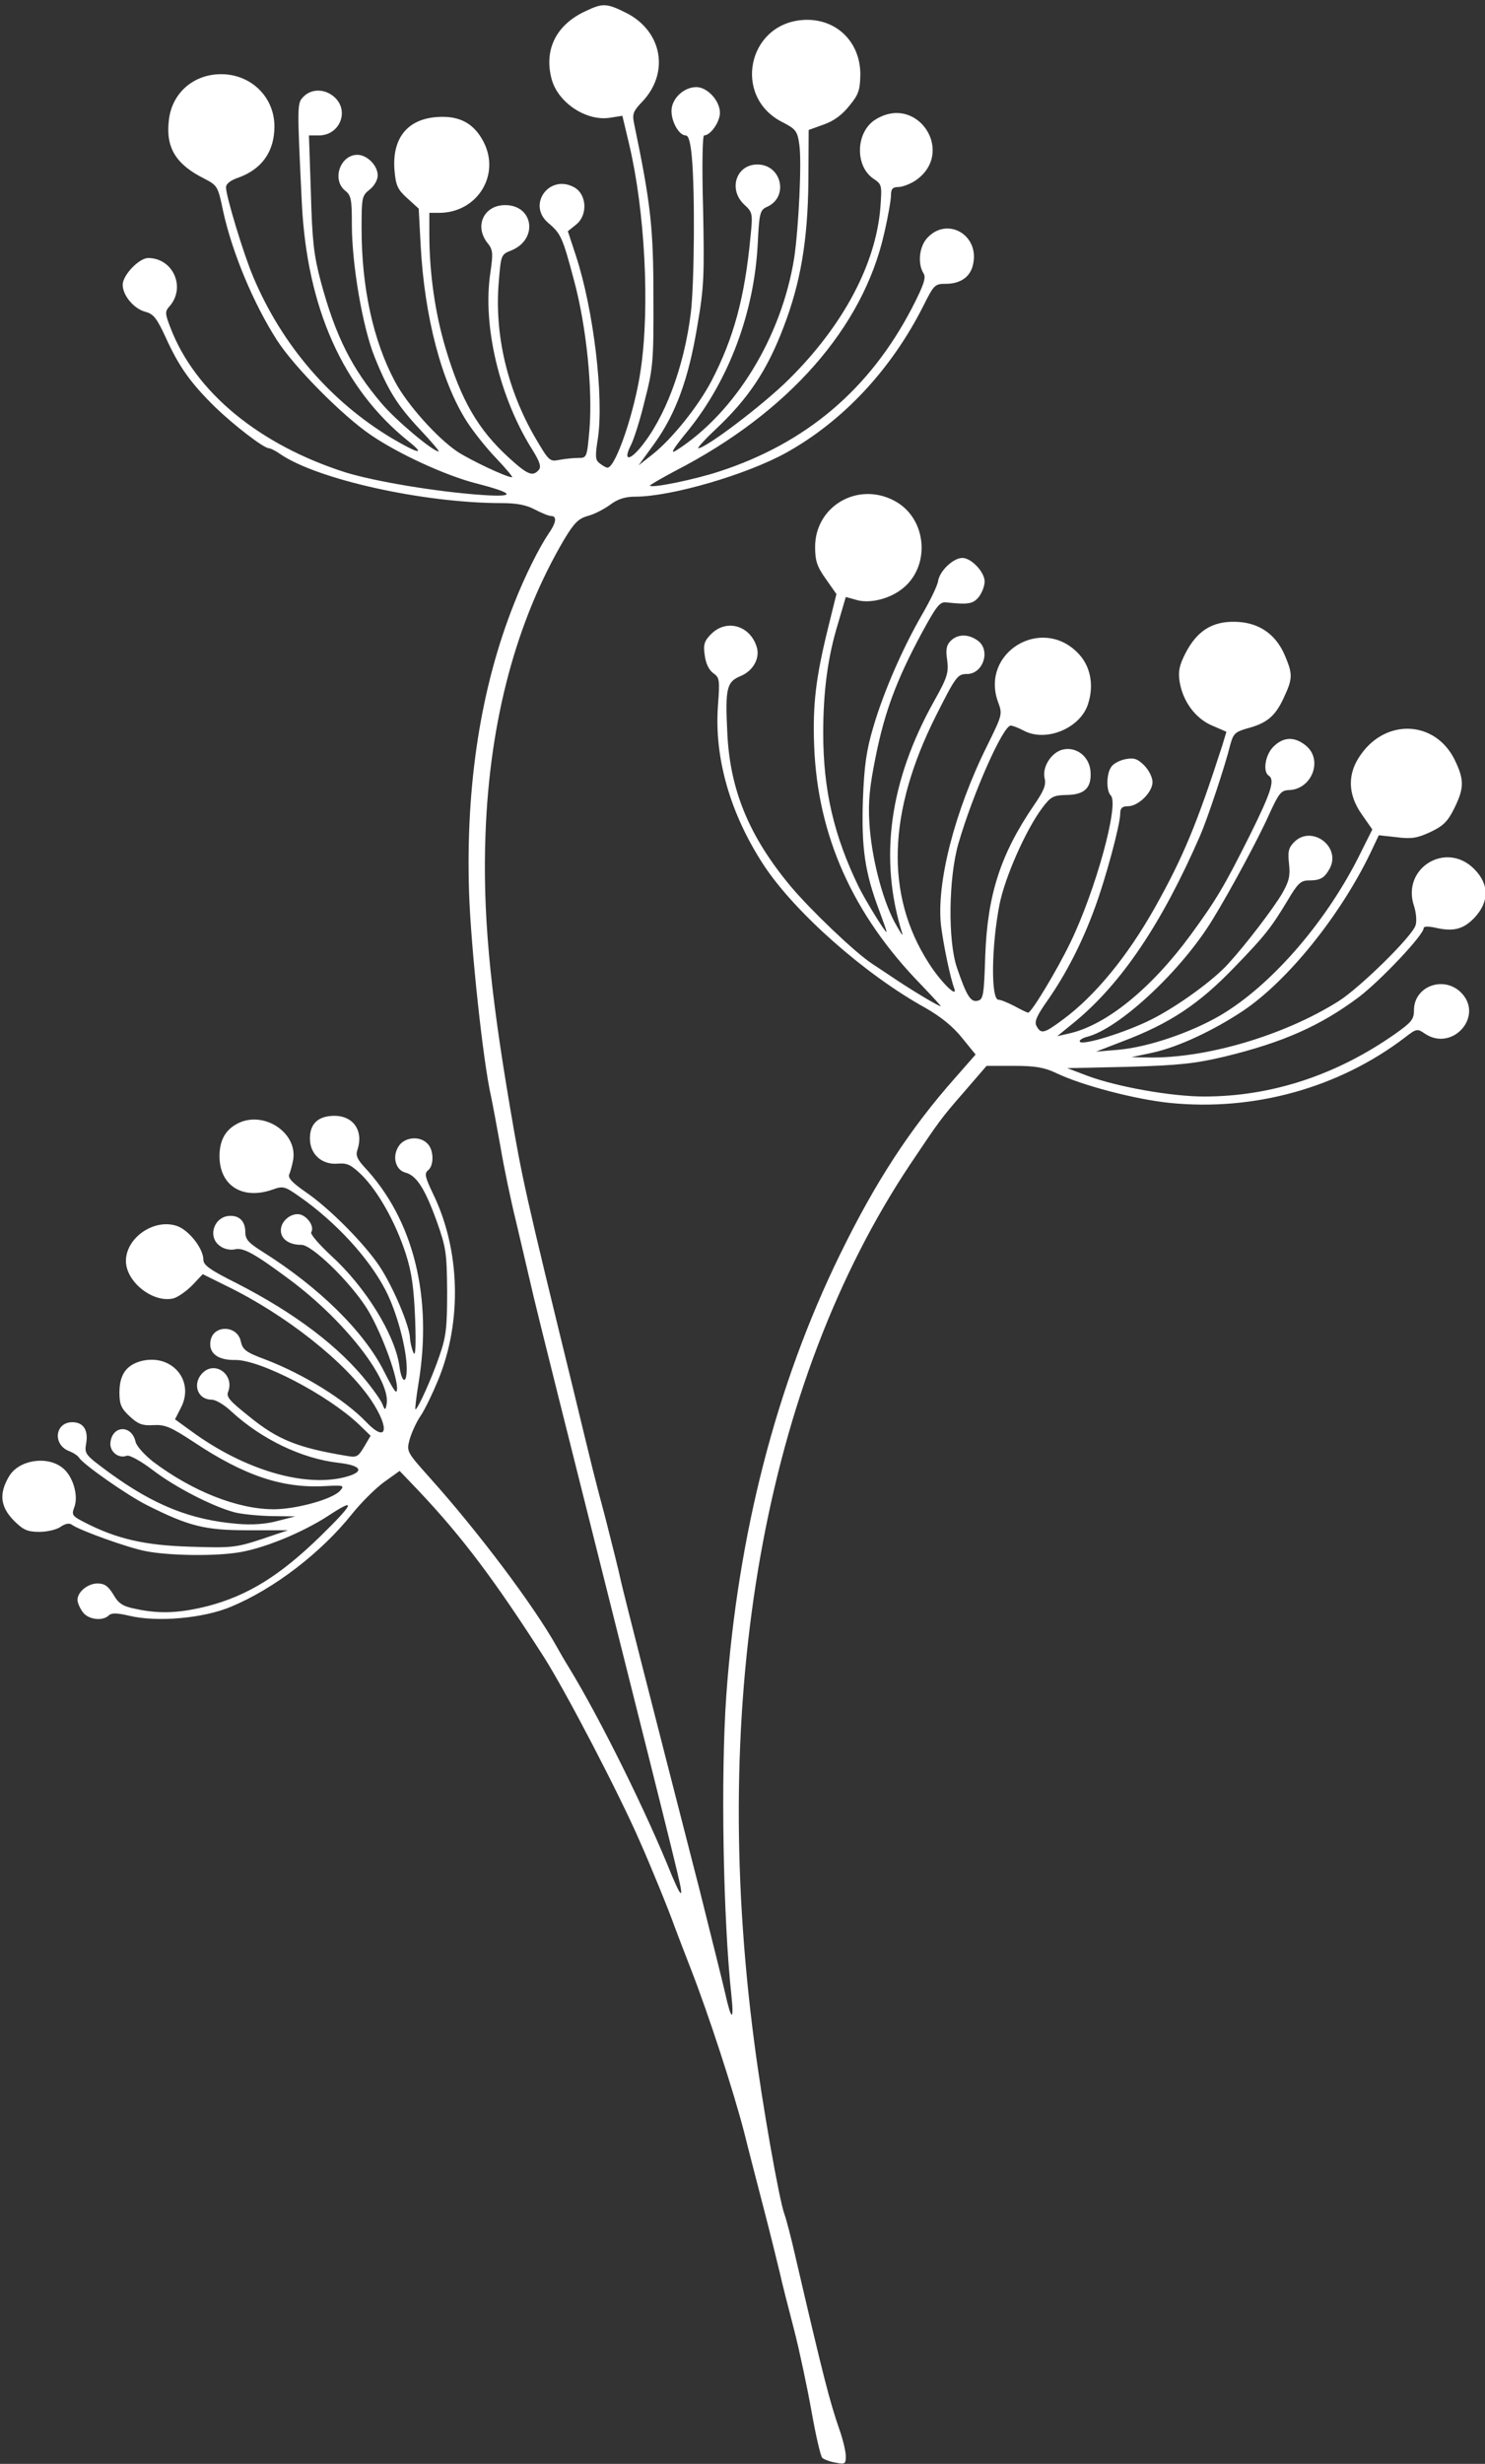 <?xml version="1.0" encoding="UTF-8"?>
<svg xmlns="http://www.w3.org/2000/svg" xmlns:xlink="http://www.w3.org/1999/xlink" width="120px" height="199px" viewBox="0 0 120 199" version="1.1">
<rect x="0" y="0" width="120" height="199" fill="#333333" stroke="none"/>
<g id="surface1">
<path style=" stroke:none;fill-rule:nonzero;fill:rgb(100%,100%,100%);fill-opacity:1;" d="M 47.348 0.887 C 44.949 1.977 43.93 4.012 44.582 6.41 C 45.105 8.309 47.398 9.82 49.305 9.508 L 50.293 9.352 L 50.844 11.668 C 52.121 17.062 52.516 24.797 51.781 29.824 C 51.312 33.184 49.75 37.77 49.094 37.77 C 48.965 37.77 48.707 37.613 48.469 37.43 C 48.105 37.168 48.078 36.883 48.312 35.422 C 48.809 32.09 47.973 25.031 46.539 20.656 L 45.887 18.676 L 46.566 18.129 C 47.504 17.375 47.426 15.707 46.41 15.133 C 44.398 14.012 42.547 16.539 44.324 18.023 C 45.34 18.883 45.469 19.195 46.41 22.738 C 47.398 26.438 47.895 31.438 47.633 34.695 C 47.426 36.988 47.426 36.988 46.695 36.988 C 46.305 36.988 45.625 37.062 45.184 37.145 C 44.426 37.297 44.348 37.223 43.277 35.398 C 41.008 31.516 39.941 27.035 40.305 22.766 C 40.484 20.578 40.484 20.551 41.348 20.215 C 43.516 19.301 43.094 16.566 40.824 16.566 C 39.105 16.566 38.324 18.234 39.367 19.59 C 39.836 20.16 39.859 20.422 39.625 22.035 C 38.973 26.332 40.383 32.168 43.043 36.363 C 43.617 37.297 43.75 37.691 43.539 37.953 C 43.043 38.523 42.625 38.34 41.113 36.961 C 38.633 34.695 37.25 32.324 36 28.105 C 35.164 25.316 34.695 22.035 34.695 18.938 L 34.695 17.191 L 35.477 17.191 C 38.559 17.191 40.461 14.145 39.078 11.461 C 38.293 9.949 37.121 9.324 35.324 9.453 C 32.922 9.613 31.668 11.172 31.879 13.754 C 31.984 15.004 32.141 15.316 32.922 16.02 L 33.836 16.852 L 33.992 19.82 C 34.305 25.633 35.688 30.867 37.723 34.043 C 38.242 34.852 39.312 36.203 40.121 37.039 C 40.906 37.871 41.477 38.547 41.375 38.547 C 40.93 38.547 38.008 37.168 36.941 36.465 C 35.324 35.371 32.895 32.664 31.93 30.84 C 30.156 27.531 29.219 23.234 29.219 18.441 C 29.219 15.965 29.242 15.812 29.867 15.316 C 30.234 15.031 30.523 14.535 30.523 14.172 C 30.523 13.363 29.66 12.504 28.879 12.504 C 27.496 12.504 26.793 14.508 27.887 15.395 C 28.383 15.785 28.434 16.121 28.434 18.156 C 28.434 21.332 29.293 26.387 30.262 28.809 C 31.383 31.594 32.113 32.742 33.992 34.746 C 34.879 35.684 35.531 36.465 35.453 36.465 C 34.984 36.465 31.984 33.938 30.859 32.609 C 28.41 29.746 27.105 27.117 25.93 22.766 C 25.355 20.605 25.227 19.457 25.121 15.551 L 24.965 10.938 L 25.773 10.938 C 27.441 10.938 28.25 8.984 27.051 7.867 C 26.293 7.164 25.199 7.137 24.547 7.789 C 24 8.336 24 8.285 24.391 16.41 C 24.809 24.875 27.707 31.387 33 35.633 C 34.434 36.777 33.836 36.672 31.668 35.398 C 26.715 32.43 22.801 27.895 20.477 22.398 C 19.695 20.578 18.262 15.836 18.262 15.133 C 18.262 14.848 18.625 14.562 19.25 14.352 C 21.156 13.672 22.176 12.242 22.176 10.211 C 22.176 7.84 20.293 5.992 17.867 5.992 C 15.625 5.992 13.879 7.527 13.645 9.715 C 13.383 11.902 14.191 13.258 16.461 14.402 C 17.559 14.977 17.609 15.004 18.027 17.035 C 18.758 20.395 20.477 24.508 22.383 27.48 C 23.816 29.695 27.707 33.602 29.973 35.137 C 32.219 36.672 36 38.395 38.398 39.02 C 41.559 39.828 41.766 40.164 39 39.98 C 35.27 39.723 30.312 38.887 27.941 38.16 C 20.973 35.945 15.758 31.676 13.773 26.465 C 13.332 25.344 13.332 25.16 13.668 24.773 C 15.051 23.258 14.008 20.84 11.973 20.84 C 11.242 20.84 9.914 22.219 9.914 23 C 9.914 23.859 10.824 24.953 11.766 25.188 C 12.418 25.367 12.676 25.707 13.41 27.297 C 14.477 29.641 15.418 30.945 17.375 32.871 C 18.914 34.355 21.312 36.203 21.73 36.203 C 21.859 36.203 22.277 36.414 22.645 36.672 C 25.645 38.73 34.25 40.633 40.516 40.633 C 41.766 40.633 42.547 40.789 43.227 41.156 C 43.773 41.441 44.348 41.676 44.531 41.676 C 45.027 41.676 44.949 42.223 44.324 43.109 C 43.539 44.281 42.418 46.52 41.559 48.707 C 38.867 55.453 37.617 63.371 37.906 72.148 C 38.059 76.551 39.027 85.695 39.676 88.535 C 39.809 89.16 40.148 90.98 40.434 92.57 C 40.695 94.16 41.27 96.922 41.715 98.719 C 42.133 100.516 42.781 103.25 43.148 104.84 C 43.516 106.402 46.07 116.613 48.809 127.5 C 54.992 152.117 55.043 152.324 55.043 152.844 C 55.016 153.105 54.707 152.453 54.285 151.465 C 52.25 146.383 48.496 138.805 45.965 134.664 C 45.652 134.168 45.207 133.387 44.973 132.969 C 43.121 129.66 38.609 123.672 34.75 119.375 C 32.844 117.238 32.844 117.238 33.105 116.246 C 33.262 115.703 33.652 114.84 33.992 114.348 C 34.332 113.852 34.957 112.547 35.398 111.48 C 37.355 106.742 37.199 100.934 34.984 96.398 C 34.355 95.074 34.277 94.785 34.59 94.523 C 35.086 94.133 35.059 92.859 34.539 92.363 C 33.914 91.711 32.688 91.84 32.219 92.57 C 31.668 93.406 31.957 94.5 32.766 94.707 C 33.652 94.941 34.332 95.984 35.293 98.641 C 36.051 100.777 36.105 101.191 36.133 104.32 C 36.133 107.211 36.051 107.965 35.504 109.527 C 34.93 111.223 33.758 113.828 33.574 113.828 C 33.523 113.828 33.625 112.914 33.809 111.793 C 34.984 104.762 33.418 98.484 29.426 94.238 C 28.879 93.641 28.723 93.301 28.879 92.883 C 29.398 91.348 28.566 90.121 27.027 90.121 C 25.723 90.121 25.043 90.746 25.043 91.945 C 25.043 93.223 26.008 94.109 27.34 93.98 C 28.07 93.926 28.383 94.082 29.27 94.941 C 30.602 96.297 31.984 98.773 32.793 101.27 C 33.285 102.809 33.441 104.031 33.547 106.535 C 33.625 108.695 33.574 109.605 33.418 109.27 C 33.285 108.98 33.156 108.461 33.133 108.094 C 33.105 107.078 31.75 103.902 30.676 102.285 C 29.453 100.438 26.582 97.547 24.652 96.242 C 23.609 95.516 23.242 95.125 23.375 94.84 C 23.477 94.605 23.609 94.109 23.688 93.691 C 24.078 91.398 21.133 89.578 19.043 90.828 C 18.156 91.348 17.738 92.18 17.738 93.379 C 17.738 95.773 19.617 96.949 22.07 96.062 C 22.879 95.773 23.035 95.828 24.184 96.633 C 27.133 98.691 29.793 101.582 31.148 104.188 C 32.059 105.934 32.867 108.93 32.867 110.543 C 32.867 111.871 32.453 111.688 32.27 110.309 C 31.906 107.785 29.531 103.926 26.715 101.375 C 25.773 100.492 25.07 99.684 25.148 99.527 C 25.383 99.16 25.043 98.484 24.469 98.172 C 23.766 97.781 22.695 98.508 22.695 99.367 C 22.695 100.074 23.348 100.543 24.367 100.543 C 25.199 100.543 28.227 103.461 29.609 105.621 C 30.707 107.34 32.059 110.934 32.086 112.105 C 32.086 112.707 31.879 112.418 31.043 110.777 C 29.426 107.551 25.801 103.98 21.207 101.09 C 20.086 100.387 19.824 100.098 19.824 99.527 C 19.824 98.668 19.383 98.199 18.625 98.199 C 17.293 98.199 16.723 99.918 17.793 100.645 C 18.105 100.883 18.602 100.984 18.965 100.906 C 19.645 100.723 20.609 101.27 23.375 103.328 C 27.914 106.688 31.695 111.586 31.227 113.488 C 31.148 113.902 31.094 113.902 30.914 113.438 C 30.809 113.148 30.285 112.395 29.766 111.742 C 27.441 108.773 23.844 106.062 19.121 103.641 C 16.984 102.574 16.434 102.184 16.434 101.742 C 16.434 100.828 15.234 99.316 14.27 99.008 C 12.441 98.406 10.176 99.969 10.176 101.844 C 10.176 103.535 12.367 105.258 14.008 104.867 C 14.398 104.762 15.078 104.266 15.547 103.797 L 16.383 102.91 L 18.285 103.852 C 23.059 106.168 27.914 109.996 30 113.098 C 31.539 115.414 31.277 116.613 29.582 114.84 C 27.887 113.07 24.547 110.988 21.469 109.812 C 19.852 109.215 19.617 109.008 19.461 108.355 C 19.199 107 17.191 106.977 17.008 108.328 C 16.852 109.293 17.609 109.867 18.992 109.84 C 21.027 109.812 26.477 112.652 29.008 115.051 L 29.949 115.961 L 29.426 116.848 C 28.93 117.68 28.824 117.734 27.941 117.574 C 24.051 116.926 22.434 116.273 20.164 114.426 C 18.523 113.121 18.262 112.812 18.441 112.395 C 18.941 111.062 17.453 109.918 16.434 110.828 C 15.496 111.688 15.914 113.047 17.113 113.047 C 17.426 113.047 18.133 113.461 18.676 113.98 C 21.133 116.246 24.391 117.812 27.367 118.148 C 29.219 118.359 29.477 118.855 27.992 119.27 C 24.707 120.18 19.773 118.75 15.469 115.598 L 14.141 114.633 L 14.633 113.672 C 15.758 111.457 13.824 109.27 11.348 109.945 C 10.176 110.285 9.652 111.062 9.652 112.473 C 9.652 113.41 9.781 113.746 10.484 114.398 C 11.164 115.023 11.504 115.156 12.391 115.102 C 13.332 115.051 13.773 115.23 15.676 116.48 C 19.75 119.191 22.852 120.234 26.324 120.023 C 27.781 119.949 27.859 119.973 27.469 120.414 C 26.844 121.094 23.922 121.898 22.121 121.898 C 19.199 121.898 15.547 120.441 12.391 118.07 C 11.688 117.523 11.035 116.797 10.957 116.457 C 10.645 115.051 9.078 115.102 8.922 116.508 C 8.844 117.238 9.574 117.836 10.25 117.574 C 10.461 117.5 11.375 117.992 12.367 118.75 C 14.141 120.105 17.113 121.641 18.914 122.133 C 19.484 122.293 20.844 122.422 21.914 122.449 L 23.867 122.473 L 22.434 122.84 C 21.496 123.098 20.375 123.176 19.176 123.074 C 15.418 122.758 12.469 121.59 8.816 118.93 C 6.887 117.5 6.809 117.445 6.965 116.562 C 7.148 115.492 6.73 114.867 5.844 114.867 C 4.434 114.867 4.227 116.691 5.609 117.211 C 5.949 117.34 6.285 117.574 6.391 117.734 C 6.73 118.281 10.305 120.781 11.867 121.562 C 15.285 123.281 16.566 123.594 20.059 123.594 L 23.27 123.594 L 21.105 124.324 C 19.043 125 18.676 125.027 15.391 124.922 C 11.715 124.816 9.441 124.297 6.859 122.969 C 5.844 122.449 5.766 122.367 6 121.742 C 6.367 120.809 5.895 119.191 5.035 118.539 C 3.781 117.551 1.516 117.914 0.73 119.242 C -0.105 120.648 0.027 121.719 1.148 122.84 C 1.879 123.566 2.219 123.723 3.184 123.723 C 3.809 123.723 4.59 123.543 4.906 123.309 C 5.293 123.047 5.609 122.992 5.816 123.152 C 6.418 123.594 10.305 125 11.793 125.285 C 13.539 125.625 17.008 125.703 19.043 125.418 C 21.105 125.156 24.367 123.828 26.531 122.422 C 28.824 120.91 28.645 121.379 25.906 124.062 C 22.645 127.242 20.059 128.855 16.801 129.715 C 14.531 130.285 12.914 130.367 10.984 129.949 C 9.914 129.742 9.574 129.508 9.156 128.777 C 8.738 128.102 8.453 127.891 7.879 127.891 C 7.094 127.891 6.262 128.57 6.262 129.219 C 6.262 129.43 6.441 129.871 6.676 130.184 C 7.094 130.809 8.293 130.965 8.793 130.469 C 9 130.262 9.441 130.262 10.434 130.496 C 12.707 131.043 16.461 130.703 18.676 129.766 C 22.176 128.309 25.957 125.391 28.434 122.293 C 29.164 121.379 30.312 120.234 31.016 119.715 L 32.293 118.801 L 33.836 120.414 C 37.355 124.141 39.965 127.605 43.984 133.883 C 45.73 136.645 50.008 144.824 51.707 148.73 C 52.539 150.602 54.027 154.227 54.523 155.633 C 54.781 156.336 55.383 157.871 55.824 159.02 C 57.262 162.715 59.27 168.863 60.156 172.301 C 60.469 173.578 61.176 176.285 61.695 178.293 C 62.219 180.301 62.793 182.645 63 183.504 C 63.184 184.363 63.73 186.473 64.176 188.191 C 64.617 189.91 65.242 192.879 65.582 194.781 C 65.922 196.707 66.312 198.375 66.441 198.508 C 66.574 198.633 67.043 198.816 67.516 198.898 C 68.293 199.051 68.348 199 68.348 198.375 C 68.348 198.008 68.113 196.992 67.801 196.133 C 67.043 193.922 66.574 192.148 64.305 182.383 C 63.941 180.766 63.523 179.18 63.391 178.84 C 62.973 177.719 61.59 169.93 60.941 164.879 C 57.285 136.98 61.773 111.715 73.539 94.055 C 75.914 90.516 76.016 90.355 77.922 88.172 L 79.723 86.086 L 81.941 86.086 C 83.66 86.086 84.391 86.215 85.332 86.66 C 87.441 87.672 91.75 88.797 94.566 89.082 C 101.348 89.758 108.207 87.855 113.531 83.793 C 114.441 83.09 114.523 83.062 115.094 83.453 C 117.367 85.043 120.027 81.996 117.992 80.094 C 116.559 78.793 114.262 79.703 114.262 81.578 C 114.262 82.336 114.051 82.57 112.773 83.48 C 108 86.84 102.73 88.562 97.305 88.562 C 94.645 88.562 90.262 87.777 87.887 86.895 L 86.242 86.27 L 91.199 86.164 C 95.375 86.035 96.574 85.902 99 85.328 C 103.695 84.184 106.695 82.855 109.801 80.535 C 111.574 79.184 115.043 75.512 115.043 74.965 C 115.043 74.809 115.41 74.809 115.906 74.91 C 117.441 75.277 118.25 75.066 119.164 74.105 C 120.367 72.801 120.34 71.395 119.113 70.172 C 116.844 67.906 113.242 70.117 114.262 73.168 C 114.441 73.715 114.496 74.418 114.391 74.727 C 114.133 75.617 109.906 79.758 108.184 80.852 C 103.773 83.637 97.461 85.488 92.816 85.41 L 91.434 85.383 L 93.133 85.02 C 95.191 84.574 98.035 83.246 100.461 81.633 C 104.059 79.211 108.262 74 110.715 68.945 L 111.418 67.461 L 112.852 67.617 C 114.051 67.773 114.523 67.695 115.59 67.199 C 116.633 66.707 117 66.34 117.523 65.273 C 118.332 63.633 118.332 62.957 117.523 61.312 C 115.957 58.215 112.043 58.008 109.984 60.922 C 108.859 62.461 108.887 64.152 110.059 65.797 L 110.895 66.992 L 109.695 69.391 C 106.984 74.676 102.652 79.625 98.633 81.996 C 96.234 83.402 92.766 84.574 90.391 84.785 L 88.566 84.938 L 90.652 84.133 C 94.516 82.676 96.887 81.109 99.781 78.09 C 102.234 75.562 102.73 74.91 104.035 72.75 C 104.867 71.344 105.105 71.109 105.781 71.109 C 106.723 71.109 107.035 70.898 107.453 70.145 C 108.391 68.375 105.992 66.602 104.582 68.008 C 104.113 68.48 104.059 68.789 104.164 69.781 C 104.27 70.742 104.164 71.188 103.617 72.148 C 102.914 73.348 100.695 76.266 99.262 77.828 C 98.086 79.156 95.059 81.344 93 82.359 C 90.965 83.379 87.469 84.469 87.262 84.133 C 87.184 84.027 87.441 83.844 87.836 83.742 C 90.441 83.09 95.504 78.375 98.008 74.234 C 99.391 71.992 101.715 67.672 102.523 65.848 C 103.332 64.078 103.516 63.84 104.113 63.816 C 106.016 63.789 106.957 61.34 105.496 60.195 C 104.582 59.465 103.695 59.52 102.914 60.297 C 102.234 60.953 102.027 62.332 102.523 62.645 C 103.043 62.98 102.73 63.973 100.984 67.488 C 98.949 71.551 98.324 72.617 96.234 75.484 C 93 79.887 89.348 82.828 86.348 83.48 L 85.434 83.688 L 86.867 82.52 C 90.625 79.418 93.887 74.598 96.992 67.461 C 97.59 66.082 99 61.836 99.391 60.246 C 99.652 59.258 99.781 59.129 100.75 58.84 C 102.367 58.422 103.043 57.852 103.723 56.391 C 104.477 54.777 104.477 54.465 103.801 52.875 C 103.043 51.156 101.66 50.242 99.758 50.219 C 97.93 50.191 96.73 50.973 95.816 52.719 C 95.293 53.734 95.191 54.23 95.324 55.062 C 95.582 56.652 96.602 58.035 97.957 58.605 L 99.105 59.102 L 98.766 60.223 C 96.73 66.523 95.609 69.234 93.312 73.324 C 91.094 77.258 88.484 80.434 85.906 82.336 C 84.367 83.48 84.133 83.535 83.766 82.883 C 83.559 82.52 83.766 82.051 84.707 80.719 C 86.141 78.66 87.441 76.137 88.434 73.426 C 89.324 71.059 90.523 66.602 90.523 65.715 C 90.523 65.273 90.676 65.117 91.148 65.117 C 91.984 65.117 93.133 63.996 93.133 63.164 C 93.133 62.797 92.844 62.203 92.453 61.809 C 91.93 61.289 91.645 61.184 90.965 61.312 C 90.496 61.395 89.973 61.68 89.816 61.914 C 89.398 62.461 89.375 63.867 89.766 64.258 C 90.441 64.938 88.566 71.84 86.504 76.109 C 85.41 78.375 83.348 81.789 83.086 81.789 C 83.008 81.789 82.516 81.555 81.992 81.266 C 81.441 80.98 80.867 80.746 80.688 80.746 C 80.059 80.746 80.113 76.395 80.766 73.062 C 81.207 70.824 82.906 67.02 84.207 65.273 C 84.914 64.336 85.094 64.23 86.219 64.207 C 87.676 64.18 88.227 63.605 88.121 62.277 C 88.016 61.105 87 60.297 85.906 60.535 C 84.965 60.742 84.184 61.965 84.418 62.879 C 84.547 63.398 84.34 63.895 83.531 65.066 C 80.867 68.973 79.801 72.23 79.617 77.152 C 79.516 80.355 79.461 80.719 79.016 80.824 C 78.441 80.98 78.105 80.434 77.324 78.141 C 76.59 75.977 76.645 70.898 77.453 68.113 C 78.625 64.078 81.051 58.605 81.676 58.605 C 81.836 58.605 82.305 58.789 82.75 59.023 C 84.547 59.961 87.285 58.812 87.914 56.887 C 88.434 55.324 88.121 53.734 87.051 52.691 C 84.105 49.75 79.25 52.719 80.633 56.652 C 81.027 57.695 81 57.719 79.773 60.223 C 77.141 65.508 75.652 71.344 76.043 74.758 C 76.227 76.242 76.773 78.922 77.113 79.836 C 77.426 80.695 75.992 79.285 75.027 77.75 C 71.531 72.281 71.715 65.613 75.625 57.824 C 77.242 54.621 77.375 54.438 78.133 54.438 C 79.461 54.438 80.086 52.484 78.992 51.727 C 78.234 51.184 77.375 51.207 76.824 51.758 C 76.484 52.094 76.41 52.461 76.539 53.316 C 76.668 54.309 76.566 54.699 75.496 56.602 C 71.867 63.086 71.008 69.34 72.914 75.406 C 72.992 75.691 72.73 75.277 72.285 74.469 C 71.27 72.543 70.41 69.18 70.25 66.422 C 70.148 64.703 70.277 63.504 70.773 61.055 C 71.504 57.434 72.469 54.883 74.453 51.184 C 75.676 48.941 75.941 48.578 76.484 48.656 C 78.234 48.84 78.625 48.785 79.094 48.215 C 79.355 47.875 79.566 47.328 79.566 46.965 C 79.566 46.207 78.496 45.062 77.766 45.062 C 77.035 45.062 75.941 46.105 75.809 46.91 C 75.758 47.301 75.156 48.527 74.504 49.648 C 72.914 52.406 71.398 55.895 70.566 58.734 C 70.016 60.586 69.836 61.809 69.73 64.598 C 69.602 68.48 69.887 70.457 71.035 73.504 C 71.398 74.492 71.688 75.277 71.633 75.277 C 71.504 75.277 69.965 72.773 69.391 71.629 C 67.383 67.488 66.523 63.816 66.523 59.203 C 66.523 55.844 66.887 53.059 67.723 50.348 L 68.348 48.215 L 69.184 48.449 C 70.199 48.758 71.715 48.422 72.758 47.668 C 75.262 45.895 74.973 41.832 72.234 40.426 C 69.285 38.887 65.867 40.895 65.867 44.176 C 65.867 45.297 66.027 45.766 66.73 46.754 L 67.59 47.98 L 66.941 50.609 C 65.922 54.727 65.66 56.887 65.793 60.297 C 66.078 67.516 68.922 73.867 74.398 79.496 C 75.34 80.484 76.07 81.266 76.016 81.266 C 75.836 81.266 73.957 80.145 72.574 79.234 C 71.793 78.715 70.824 78.062 70.461 77.828 C 69.078 76.918 65.531 73.531 63.887 71.578 C 60.523 67.539 58.984 63.789 58.773 59.203 C 58.59 55.559 58.723 55.062 59.867 54.594 C 60.859 54.176 61.434 53.16 61.148 52.25 C 60.625 50.531 58.723 49.957 57.469 51.207 C 56.922 51.758 56.816 52.043 56.949 52.926 C 57.027 53.578 57.285 54.102 57.625 54.359 C 58.148 54.727 58.176 54.883 58.016 56.992 C 57.707 61.211 59.008 65.742 61.723 69.883 C 64.227 73.688 69.914 78.715 74.766 81.395 C 76.043 82.125 77.008 82.91 77.738 83.82 L 78.836 85.172 L 77.164 87.078 C 73.539 91.164 70.723 95.488 67.852 101.375 C 62.715 111.898 59.633 123.906 58.695 136.879 C 58.227 143.414 58.434 155.059 59.113 161.258 C 59.324 163.316 59.086 163.188 58.59 160.945 C 58.383 160.035 57.441 156.285 56.531 152.637 C 52.25 135.965 50.531 129.219 50.191 127.762 C 50.008 126.902 49.434 124.609 48.941 122.684 C 47.844 118.539 48.105 119.555 46.305 112.133 C 42.441 96.348 42.184 95.148 41.242 89.602 C 39.547 79.652 39 73.609 39.234 67.332 C 39.574 58.137 41.738 50.09 45.602 43.551 C 46.383 42.25 46.75 41.883 47.477 41.676 C 48 41.547 48.809 41.129 49.305 40.766 C 49.93 40.297 50.531 40.113 51.34 40.113 C 54.234 40.113 60.312 38.34 63.523 36.57 C 68.113 34.02 72.027 29.852 74.633 24.668 C 75.469 23 75.547 22.922 76.434 22.922 C 77.66 22.922 78.469 22.324 78.652 21.254 C 79.094 18.965 76.59 17.531 75 19.145 C 74.293 19.82 74.113 21.254 74.633 22.09 C 74.844 22.426 74.66 23 73.695 24.875 C 70.277 31.438 65.141 35.812 58.043 38.105 C 56.113 38.73 52.723 39.438 52.516 39.227 C 52.461 39.203 53.398 38.652 54.574 38.027 C 63.73 33.312 69.758 26.438 71.453 18.832 C 71.766 17.504 72 16.121 72 15.758 C 72 15.262 72.133 15.105 72.602 15.105 C 72.914 15.105 73.516 14.871 73.93 14.613 C 77.27 12.398 74.191 7.555 70.773 9.637 C 69.133 10.629 69.051 13.441 70.617 14.457 C 71.27 14.898 71.27 14.977 71.141 16.773 C 70.773 21.332 68.141 26.281 63.781 30.605 C 61.75 32.637 57.051 36.203 56.426 36.203 C 56.324 36.203 56.922 35.527 57.809 34.695 C 60.469 32.195 61.984 29.93 63.312 26.438 C 64.695 22.844 65.27 19.43 65.324 14.691 L 65.348 10.496 L 66.574 10.055 C 67.383 9.77 68.059 9.273 68.633 8.543 C 69.391 7.633 69.496 7.27 69.523 6.016 C 69.523 3.309 67.484 1.406 64.824 1.617 C 60.391 1.977 59.219 7.812 63.184 9.844 C 64.305 10.418 64.434 10.574 64.59 11.668 C 64.801 13.047 64.539 18.391 64.176 20.84 C 63.156 27.219 59.426 33.312 54.676 36.363 C 54.105 36.727 54.34 36.309 55.645 34.719 C 58.906 30.66 60.941 25.242 61.227 19.742 C 61.355 17.164 61.41 16.957 62.008 16.695 C 63.758 15.891 63.156 13.285 61.199 13.285 C 59.477 13.285 58.824 15.316 60.156 16.539 C 60.809 17.141 60.836 17.242 60.652 19.066 C 60.184 24.066 59.27 27.352 57.496 30.762 C 56.426 32.82 54.262 35.504 52.695 36.727 L 51.602 37.586 L 52.906 35.789 C 54.602 33.418 55.645 30.605 56.348 26.332 C 56.895 23.184 56.922 22.242 56.816 16.879 C 56.715 13.465 56.766 10.938 56.895 10.938 C 57.418 10.938 58.176 9.844 58.176 9.117 C 58.176 8.129 57.156 7.035 56.27 7.035 C 55.25 7.035 54.262 7.969 54.262 8.961 C 54.262 9.871 54.887 10.938 55.41 10.938 C 55.645 10.938 55.801 11.512 55.906 12.688 C 56.164 15.422 56.113 22.816 55.824 25.266 C 55.277 29.695 53.715 33.809 51.707 36.203 C 50.793 37.273 50.375 37.145 50.973 35.973 C 51.207 35.527 51.73 33.914 52.094 32.375 C 52.773 29.746 52.824 29.199 52.801 23.965 C 52.801 18.391 52.59 16.461 51.234 9.949 C 51.078 9.219 51.184 8.961 51.859 8.258 C 54.133 5.91 53.531 2.527 50.609 1.043 C 49.043 0.262 48.707 0.234 47.348 0.887 Z M 47.348 0.887 "/>
</g>
</svg>

